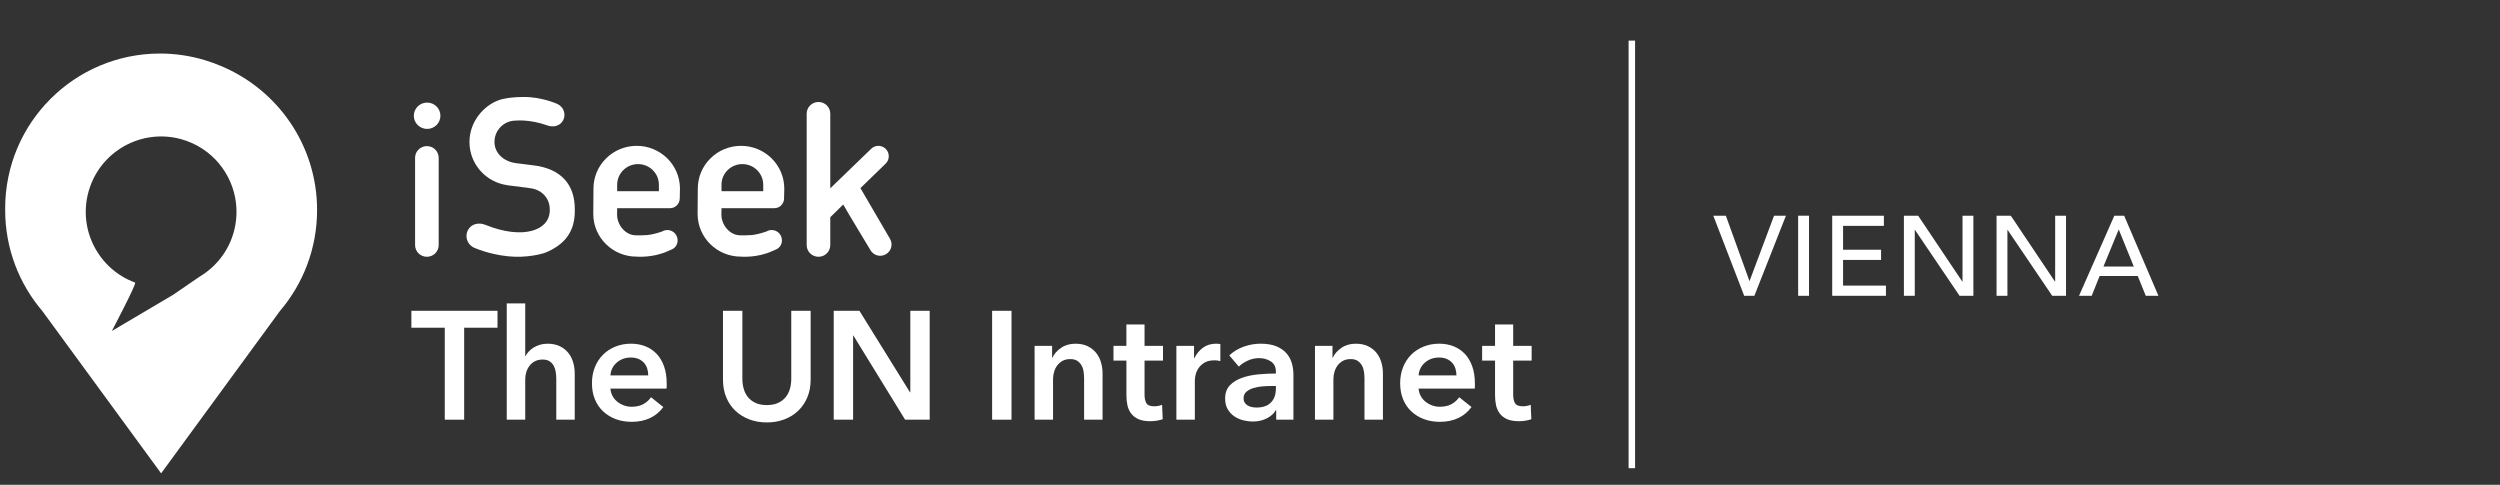 <?xml version="1.0" encoding="utf-8"?>
<!-- Generator: Adobe Illustrator 16.0.0, SVG Export Plug-In . SVG Version: 6.00 Build 0)  -->
<!DOCTYPE svg PUBLIC "-//W3C//DTD SVG 1.1//EN" "http://www.w3.org/Graphics/SVG/1.1/DTD/svg11.dtd">
<svg version="1.1" id="Layer_1" xmlns="http://www.w3.org/2000/svg" xmlns:xlink="http://www.w3.org/1999/xlink" x="0px" y="0px"
	 width="386.75px" height="75px" viewBox="0 0 386.75 75" enable-background="new 0 0 386.75 75" xml:space="preserve">
<rect x="0" y="0" width="386.75" height="75" fill="#333333" stroke="none"/>
<path fill="#FFFFFF" d="M36.404,34.829c-0.066,0.361-0.146,0.725-0.247,1.086c-0.841,3.004-2.79,5.403-5.276,6.88l-4.101,2.812
	l-9.479,5.598c0,0,3.89-7.384,3.601-7.49c-5.658-2.072-8.855-8.185-7.201-14.087c1.734-6.201,8.167-9.818,14.37-8.087
	c1.166,0.329,2.24,0.822,3.206,1.448l0.052,0.023l0.021,0.025C35.171,25.555,37.243,30.178,36.404,34.829 M34.132,10.19
	c-0.797-0.34-1.623-0.636-2.463-0.891c-2.191-0.657-4.512-1.017-6.915-1.017c-13.229,0-23.954,10.724-23.954,23.952l0.002,0.13
	l-0.002,0.131c0,5.966,2.17,11.421,5.758,15.632l7.709,10.534l10.659,14.566l16.179-22.11l2.188-2.99
	c3.59-4.211,5.76-9.666,5.76-15.632C49.054,22.429,42.89,13.81,34.132,10.19"/>
<path fill="#FFFFFF" d="M68.132,17.907c0,1.125-0.922,2.037-2.057,2.037c-1.136,0-2.057-0.912-2.057-2.037s0.921-2.037,2.057-2.037
	C67.21,15.87,68.132,16.782,68.132,17.907"/>
<path fill="#FFFFFF" d="M88.919,32.705c0,3.244-1.691,5.192-4.49,6.356c-0.505,0.209-2.932,0.887-5.843,0.587
	c-3.09-0.315-5.358-1.379-5.358-1.379c-0.972-0.517-1.345-1.717-0.836-2.68c0.512-0.964,1.666-1.223,2.687-0.809
	c2.916,1.182,5.464,1.421,7.272,0.907c1.594-0.453,2.617-1.485,2.697-2.96v-0.347c0-1.817-1.382-3.18-3.287-3.29l0.004-0.02
	l-3.279-0.412l0.002-0.01c-3.311-0.453-5.861-3.26-5.861-6.663c0-3.267,2.287-5.649,4.459-6.462
	c0.865-0.321,2.174-0.522,3.982-0.522c2.877,0,5.205,1.109,5.205,1.109c0.918,0.443,1.308,1.541,0.869,2.449
	c-0.437,0.912-1.498,1.196-2.459,0.849c-2.742-0.993-4.897-0.751-4.897-0.751c-1.816,0-3.289,1.471-3.289,3.29
	c0,1.814,1.489,3.039,3.289,3.289c1.098,0.148,2.53,0.316,2.53,0.316c4.623,0.492,6.604,3.128,6.604,6.789V32.705z"/>
<path fill="#FFFFFF" d="M118.072,29.578h-6.455v-0.99c-0.006-1.759,1.428-3.194,3.211-3.203c1.783-0.008,3.234,1.415,3.244,3.177
	V29.578z M118.529,35.826c-2.047,0.696-2.764,0.558-3.969,0.577c-1.68,0.026-2.975-1.633-2.961-3.226l0.018-0.969h8.172
	c0.83,0,1.504-0.676,1.506-1.512l0.033-1.554c-0.02-3.648-3.027-6.597-6.721-6.58c-3.695,0.017-6.672,2.992-6.658,6.638l-0.031,3.92
	c0.02,3.649,3.025,6.598,6.723,6.581c0,0,2.479,0.224,4.826-0.854c0.338-0.156,0.426-0.166,0.729-0.327
	c0.773-0.405,0.99-1.421,0.539-2.169s-1.42-0.989-2.17-0.539L118.529,35.826z"/>
<path fill="#FFFFFF" d="M101.932,29.578h-6.455v-0.99c-0.008-1.759,1.43-3.194,3.213-3.203c1.781-0.008,3.232,1.415,3.242,3.177
	V29.578z M102.387,35.826c-2.047,0.696-2.762,0.558-3.965,0.577c-1.682,0.026-2.975-1.633-2.959-3.226l0.014-0.969h8.172
	c0.83,0,1.502-0.676,1.508-1.512l0.033-1.554c-0.021-3.648-3.027-6.597-6.723-6.58s-6.674,2.992-6.657,6.638l-0.031,3.92
	c0.017,3.649,3.024,6.598,6.721,6.581c0,0,2.48,0.224,4.824-0.854c0.34-0.156,0.428-0.166,0.732-0.327
	c0.771-0.405,0.986-1.421,0.539-2.169c-0.451-0.748-1.424-0.989-2.17-0.539L102.387,35.826z"/>
<path fill="#FFFFFF" d="M64.213,24.411c0-0.997,0.817-1.807,1.826-1.807s1.825,0.81,1.825,1.807v13.504
	c0,0.997-0.816,1.808-1.825,1.808s-1.826-0.811-1.826-1.808V24.411z"/>
<path fill="#FFFFFF" d="M128.443,29.132V17.583c0-0.998-0.816-1.807-1.824-1.807s-1.826,0.809-1.826,1.807v20.332
	c0,0.997,0.818,1.808,1.826,1.808s1.824-0.811,1.824-1.808v-4.31l2.002-1.966c0.605,1.09,4.209,7.046,4.209,7.046
	c0.465,0.833,1.525,1.132,2.367,0.661c0.844-0.468,1.152-1.524,0.686-2.36l-4.598-7.886l3.953-3.837
	c0.607-0.648,0.572-1.663-0.078-2.27c-0.648-0.604-1.664-0.57-2.268,0.079L128.443,29.132z"/>
<polygon fill="#FFFFFF" points="68.806,50.696 63.642,50.696 63.642,48.08 76.964,48.08 76.964,50.696 71.806,50.696 71.806,64.924 
	68.806,64.924 "/>
<path fill="#FFFFFF" d="M84.701,53.17c0.744,0,1.381,0.133,1.914,0.395c0.533,0.26,0.967,0.605,1.311,1.033
	c0.34,0.43,0.589,0.92,0.747,1.477c0.159,0.555,0.237,1.125,0.237,1.713v7.139h-2.853v-6.283c0-0.332-0.026-0.68-0.073-1.033
	c-0.047-0.357-0.145-0.684-0.295-0.977c-0.152-0.295-0.367-0.535-0.643-0.727c-0.279-0.189-0.648-0.285-1.107-0.285
	c-0.461,0-0.857,0.088-1.191,0.264c-0.332,0.174-0.609,0.406-0.832,0.699c-0.223,0.295-0.391,0.623-0.5,0.988
	c-0.11,0.365-0.164,0.738-0.164,1.119v6.234h-2.858V46.938h2.858v8.159h0.044c0.114-0.238,0.278-0.471,0.489-0.701
	c0.213-0.23,0.463-0.438,0.748-0.619c0.289-0.182,0.615-0.328,0.979-0.439S84.273,53.17,84.701,53.17"/>
<path fill="#FFFFFF" d="M100.281,58.072c0-0.365-0.051-0.713-0.152-1.047c-0.104-0.332-0.268-0.627-0.488-0.881
	c-0.221-0.252-0.506-0.455-0.844-0.607c-0.342-0.15-0.742-0.227-1.201-0.227c-0.857,0-1.582,0.26-2.178,0.775
	c-0.594,0.514-0.924,1.176-0.986,1.986H100.281z M103.139,59.357v0.381c0,0.127-0.008,0.254-0.021,0.381h-8.686
	c0.033,0.412,0.139,0.789,0.32,1.129c0.184,0.342,0.424,0.635,0.725,0.881c0.301,0.244,0.643,0.441,1.025,0.582
	c0.381,0.143,0.775,0.215,1.189,0.215c0.715,0,1.316-0.131,1.807-0.393c0.492-0.262,0.898-0.621,1.213-1.082l1.906,1.521
	c-1.127,1.523-2.762,2.285-4.902,2.285c-0.891,0-1.703-0.139-2.451-0.416c-0.744-0.279-1.391-0.672-1.938-1.178
	c-0.549-0.508-0.977-1.131-1.288-1.869c-0.307-0.738-0.463-1.572-0.463-2.51c0-0.92,0.156-1.756,0.463-2.508
	c0.311-0.756,0.734-1.398,1.276-1.93c0.535-0.531,1.176-0.941,1.914-1.236c0.738-0.293,1.535-0.441,2.391-0.441
	c0.791,0,1.527,0.131,2.201,0.393c0.674,0.264,1.258,0.652,1.748,1.166c0.492,0.518,0.879,1.158,1.154,1.928
	C103.002,57.426,103.139,58.326,103.139,59.357"/>
<path fill="#FFFFFF" d="M125.408,58.738c0,1.016-0.176,1.932-0.521,2.746c-0.35,0.818-0.826,1.512-1.43,2.084
	c-0.602,0.57-1.316,1.012-2.139,1.32c-0.828,0.309-1.723,0.463-2.691,0.463c-0.967,0-1.863-0.154-2.688-0.463
	c-0.826-0.309-1.543-0.75-2.154-1.32c-0.607-0.572-1.086-1.266-1.428-2.084c-0.34-0.814-0.512-1.73-0.512-2.746V48.08h3v10.539
	c0,0.492,0.062,0.98,0.189,1.463c0.125,0.484,0.336,0.916,0.629,1.297c0.295,0.381,0.684,0.691,1.166,0.928
	c0.486,0.238,1.084,0.357,1.797,0.357c0.715,0,1.312-0.119,1.799-0.357c0.48-0.236,0.869-0.547,1.166-0.928
	c0.293-0.381,0.502-0.812,0.629-1.297c0.127-0.482,0.189-0.971,0.189-1.463V48.08h2.998V58.738z"/>
<polygon fill="#FFFFFF" points="128.977,48.079 132.951,48.079 140.777,60.689 140.826,60.689 140.826,48.079 143.824,48.079 
	143.824,64.924 140.018,64.924 132.021,51.91 131.975,51.91 131.975,64.924 128.977,64.924 "/>
<rect x="153.482" y="48.08" fill="#FFFFFF" width="2.998" height="16.844"/>
<path fill="#FFFFFF" d="M160.051,53.504h2.709v1.832h0.051c0.254-0.572,0.693-1.074,1.32-1.51c0.627-0.438,1.367-0.654,2.223-0.654
	c0.746,0,1.383,0.129,1.918,0.391c0.529,0.264,0.967,0.607,1.307,1.035c0.342,0.43,0.59,0.92,0.75,1.475
	c0.156,0.557,0.238,1.129,0.238,1.715v7.137h-2.857v-6.328c0-0.332-0.021-0.682-0.07-1.049c-0.047-0.363-0.15-0.691-0.309-0.986
	c-0.158-0.293-0.379-0.535-0.654-0.725c-0.277-0.191-0.646-0.285-1.107-0.285c-0.459,0-0.857,0.09-1.188,0.271
	c-0.334,0.184-0.607,0.418-0.82,0.703c-0.215,0.285-0.379,0.615-0.488,0.988c-0.113,0.373-0.168,0.75-0.168,1.129v6.281h-2.854
	V53.504z"/>
<path fill="#FFFFFF" d="M172.254,55.789v-2.285h2v-3.307h2.807v3.307h2.855v2.285h-2.855v5.305c0,0.508,0.092,0.928,0.273,1.26
	c0.182,0.334,0.59,0.5,1.227,0.5c0.189,0,0.396-0.02,0.617-0.059c0.223-0.039,0.422-0.098,0.596-0.178l0.096,2.236
	c-0.254,0.094-0.557,0.168-0.906,0.225c-0.348,0.057-0.682,0.084-0.998,0.084c-0.762,0-1.381-0.107-1.855-0.32
	c-0.479-0.215-0.855-0.508-1.129-0.881c-0.279-0.373-0.471-0.801-0.574-1.285c-0.102-0.482-0.152-1.004-0.152-1.559v-5.328H172.254z
	"/>
<path fill="#FFFFFF" d="M181.986,53.504h2.734v1.902h0.049c0.316-0.664,0.762-1.203,1.33-1.617c0.572-0.412,1.24-0.617,2-0.617
	c0.111,0,0.23,0.004,0.357,0.012c0.127,0.006,0.236,0.027,0.334,0.059v2.617c-0.191-0.047-0.354-0.08-0.49-0.096
	c-0.135-0.016-0.264-0.023-0.391-0.023c-0.652,0-1.174,0.119-1.572,0.357c-0.393,0.238-0.705,0.523-0.926,0.857
	c-0.223,0.332-0.373,0.672-0.451,1.021c-0.08,0.35-0.119,0.627-0.119,0.832v6.115h-2.855V53.504z"/>
<path fill="#FFFFFF" d="M197.379,59.713h-0.641c-0.461,0-0.945,0.021-1.451,0.061c-0.512,0.039-0.977,0.127-1.404,0.262
	s-0.785,0.324-1.07,0.57c-0.285,0.248-0.43,0.584-0.43,1.012c0,0.27,0.059,0.496,0.18,0.676c0.117,0.186,0.273,0.332,0.463,0.441
	c0.191,0.111,0.404,0.191,0.643,0.238c0.238,0.049,0.477,0.072,0.715,0.072c0.98,0,1.729-0.262,2.234-0.785
	c0.51-0.523,0.762-1.236,0.762-2.143V59.713z M197.426,63.473h-0.07c-0.285,0.508-0.744,0.926-1.381,1.248
	c-0.633,0.326-1.355,0.488-2.162,0.488c-0.463,0-0.939-0.059-1.441-0.178c-0.498-0.119-0.957-0.318-1.379-0.594
	c-0.42-0.277-0.771-0.643-1.049-1.096c-0.277-0.451-0.414-1.01-0.414-1.678c0-0.855,0.24-1.539,0.725-2.045
	c0.484-0.508,1.107-0.896,1.867-1.166s1.607-0.449,2.535-0.537c0.928-0.086,1.834-0.129,2.723-0.129v-0.285
	c0-0.715-0.258-1.242-0.771-1.584c-0.518-0.34-1.129-0.512-1.844-0.512c-0.605,0-1.186,0.127-1.738,0.383
	c-0.555,0.252-1.018,0.562-1.379,0.928l-1.477-1.736c0.65-0.604,1.4-1.057,2.25-1.357c0.848-0.303,1.709-0.453,2.58-0.453
	c1.016,0,1.852,0.145,2.512,0.43c0.656,0.285,1.176,0.658,1.559,1.119c0.377,0.459,0.646,0.975,0.797,1.545s0.225,1.143,0.225,1.715
	v6.947h-2.666V63.473z"/>
<path fill="#FFFFFF" d="M203.424,53.504h2.711v1.832h0.047c0.254-0.572,0.693-1.074,1.32-1.51c0.629-0.438,1.371-0.654,2.225-0.654
	c0.746,0,1.385,0.129,1.916,0.391c0.531,0.264,0.969,0.607,1.311,1.035c0.338,0.43,0.588,0.92,0.746,1.475
	c0.162,0.557,0.24,1.129,0.24,1.715v7.137h-2.855v-6.328c0-0.332-0.023-0.682-0.07-1.049c-0.049-0.363-0.152-0.691-0.311-0.986
	c-0.158-0.293-0.377-0.535-0.654-0.725c-0.279-0.191-0.645-0.285-1.105-0.285s-0.857,0.09-1.191,0.271
	c-0.332,0.184-0.607,0.418-0.82,0.703c-0.215,0.285-0.379,0.615-0.488,0.988s-0.166,0.75-0.166,1.129v6.281h-2.854V53.504z"/>
<path fill="#FFFFFF" d="M225.311,58.072c0-0.365-0.051-0.713-0.154-1.047c-0.102-0.332-0.266-0.627-0.49-0.881
	c-0.219-0.252-0.502-0.455-0.842-0.607c-0.34-0.15-0.742-0.227-1.203-0.227c-0.855,0-1.58,0.26-2.172,0.775
	c-0.598,0.514-0.928,1.176-0.99,1.986H225.311z M228.166,59.357v0.381c0,0.127-0.008,0.254-0.021,0.381h-8.686
	c0.031,0.412,0.137,0.789,0.32,1.129c0.182,0.342,0.426,0.635,0.725,0.881c0.301,0.244,0.643,0.441,1.023,0.582
	c0.383,0.143,0.775,0.215,1.191,0.215c0.715,0,1.316-0.131,1.807-0.393s0.896-0.621,1.213-1.082l1.904,1.521
	c-1.127,1.523-2.76,2.285-4.9,2.285c-0.889,0-1.705-0.139-2.451-0.416c-0.746-0.279-1.393-0.672-1.939-1.178
	c-0.547-0.508-0.977-1.131-1.285-1.869c-0.307-0.738-0.463-1.572-0.463-2.51c0-0.92,0.156-1.756,0.463-2.508
	c0.309-0.756,0.732-1.398,1.273-1.93c0.537-0.531,1.178-0.941,1.916-1.236c0.736-0.293,1.533-0.441,2.391-0.441
	c0.791,0,1.527,0.131,2.199,0.393c0.674,0.264,1.258,0.652,1.75,1.166c0.492,0.518,0.877,1.158,1.154,1.928
	S228.166,58.326,228.166,59.357"/>
<path fill="#FFFFFF" d="M229.285,55.789v-2.285h1.998v-3.307h2.807v3.307h2.855v2.285h-2.855v5.305c0,0.508,0.092,0.928,0.273,1.26
	c0.182,0.334,0.592,0.5,1.227,0.5c0.189,0,0.396-0.02,0.617-0.059c0.223-0.039,0.42-0.098,0.596-0.178l0.096,2.236
	c-0.254,0.094-0.557,0.168-0.906,0.225s-0.682,0.084-1,0.084c-0.76,0-1.379-0.107-1.854-0.32c-0.477-0.215-0.854-0.508-1.131-0.881
	s-0.469-0.801-0.572-1.285c-0.102-0.482-0.152-1.004-0.152-1.559v-5.328H229.285z"/>
<line fill="none" stroke="#FFFFFF" x1="252.445" y1="6.283" x2="252.445" y2="72.428"/>
<g>
	<path fill="#FFFFFF" d="M265.049,33.37h1.942l3.64,10.08h0.035l3.78-10.08h1.837l-4.882,12.391h-1.575L265.049,33.37z"/>
	<path fill="#FFFFFF" d="M278.174,33.37h1.68v12.391h-1.68V33.37z"/>
	<path fill="#FFFFFF" d="M283.441,33.37h7.997v1.574h-6.317v3.693h5.88v1.574h-5.88v3.973h6.633v1.576h-8.312V33.37z"/>
	<path fill="#FFFFFF" d="M294.535,33.37h2.205l6.826,10.186h0.035V33.37h1.68v12.391h-2.135l-6.896-10.186h-0.035v10.186h-1.681
		V33.37z"/>
	<path fill="#FFFFFF" d="M308.868,33.37h2.205l6.825,10.186h0.035V33.37h1.68v12.391h-2.135l-6.895-10.186h-0.035v10.186h-1.681
		V33.37z"/>
	<path fill="#FFFFFF" d="M327.086,33.37h1.521l5.303,12.391h-1.96l-1.242-3.062h-5.897l-1.225,3.062h-1.961L327.086,33.37z
		 M330.096,41.228l-2.311-5.688h-0.035l-2.345,5.688H330.096z"/>
</g>
</svg>
